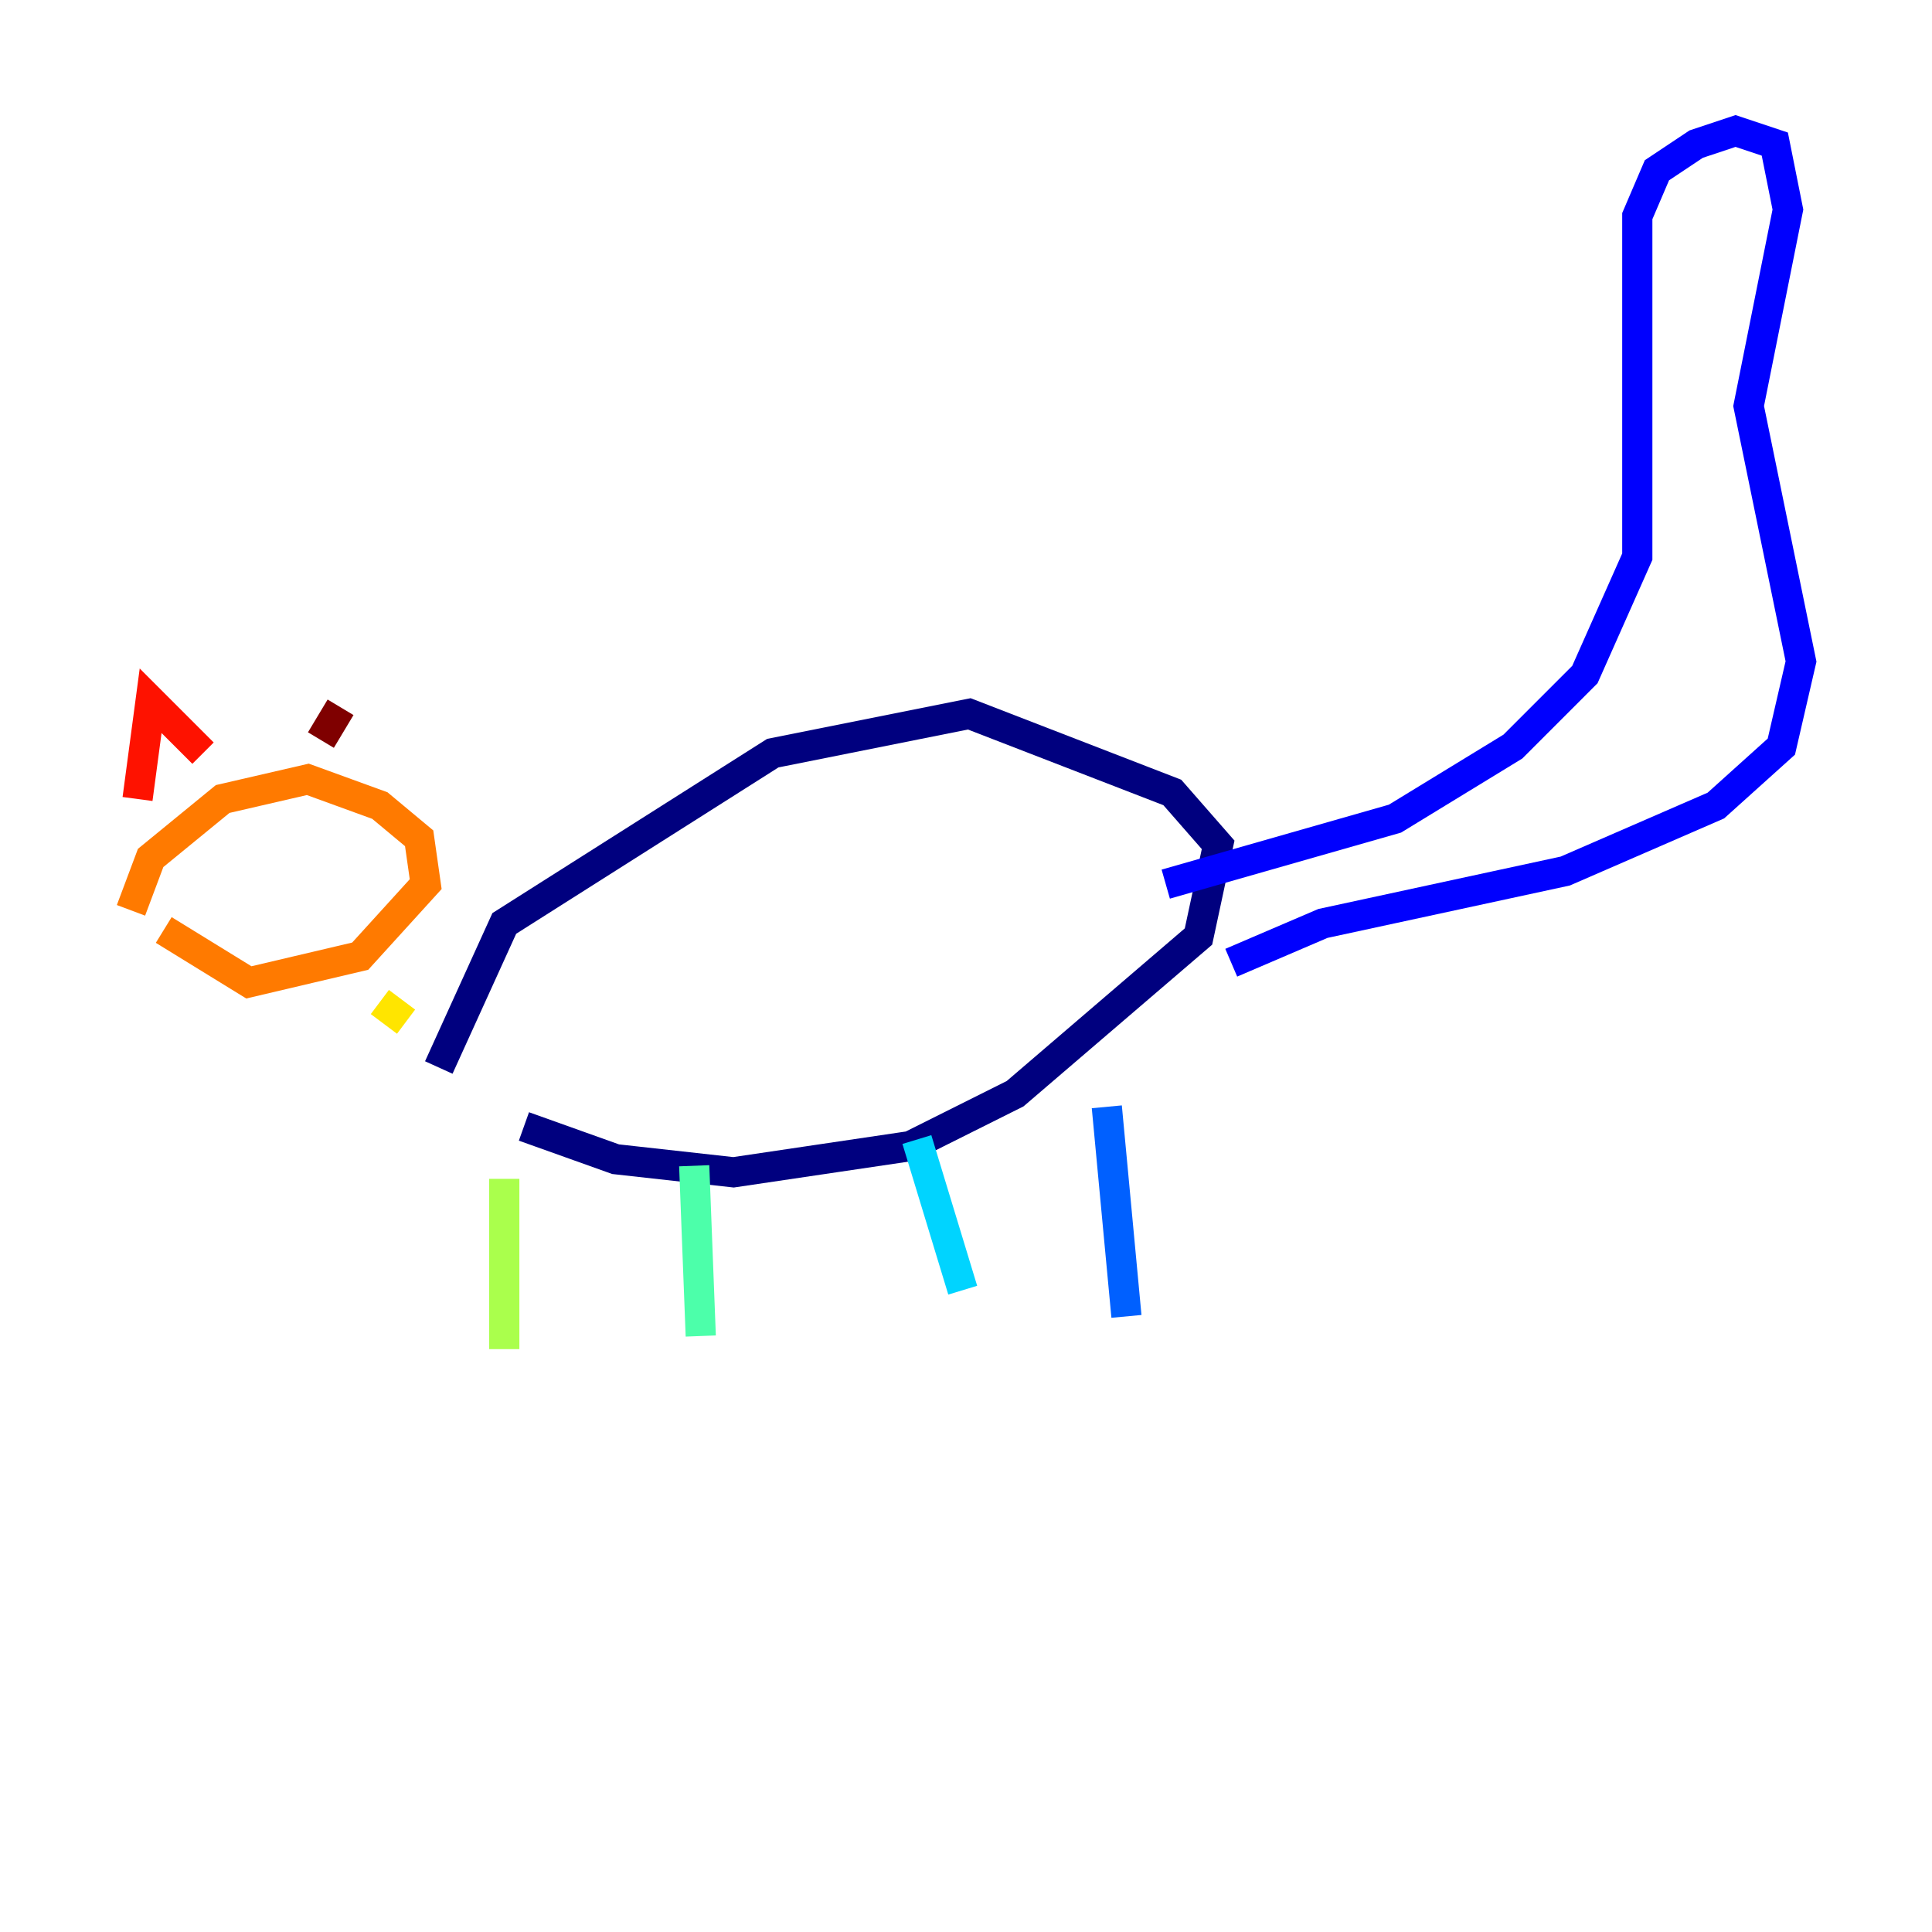 <?xml version="1.0" encoding="utf-8" ?>
<svg baseProfile="tiny" height="128" version="1.2" viewBox="0,0,128,128" width="128" xmlns="http://www.w3.org/2000/svg" xmlns:ev="http://www.w3.org/2001/xml-events" xmlns:xlink="http://www.w3.org/1999/xlink"><defs /><polyline fill="none" points="34.712,74.63 40.786,76.8 48.597,77.668 60.312,75.932 67.254,72.461 79.403,62.047 80.705,55.973 77.668,52.502 64.217,47.295 51.2,49.898 33.41,61.18 29.071,70.725" stroke="#00007f" stroke-width="2" /><polyline fill="none" points="77.234,58.576 92.42,54.237 100.231,49.464 105.003,44.691 108.475,36.881 108.475,14.319 109.776,11.281 112.38,9.546 114.983,8.678 117.586,9.546 118.454,13.885 115.851,26.902 119.322,43.824 118.02,49.464 113.681,53.37 103.702,57.709 87.647,61.18 81.573,63.783" stroke="#0000fe" stroke-width="2" /><polyline fill="none" points="73.329,73.329 74.63,87.214" stroke="#0060ff" stroke-width="2" /><polyline fill="none" points="60.746,75.498 63.783,85.478" stroke="#00d4ff" stroke-width="2" /><polyline fill="none" points="45.993,77.234 46.427,88.515" stroke="#4cffaa" stroke-width="2" /><polyline fill="none" points="33.41,78.102 33.41,89.383" stroke="#aaff4c" stroke-width="2" /><polyline fill="none" points="25.166,66.386 26.902,67.688" stroke="#ffe500" stroke-width="2" /><polyline fill="none" points="10.848,61.614 16.488,65.085 23.864,63.349 28.203,58.576 27.77,55.539 25.166,53.37 20.393,51.634 14.752,52.936 9.98,56.841 8.678,60.312" stroke="#ff7a00" stroke-width="2" /><polyline fill="none" points="9.112,52.936 9.98,46.427 13.451,49.898" stroke="#fe1200" stroke-width="2" /><polyline fill="none" points="21.261,49.031 22.563,46.861" stroke="#7f0000" stroke-width="2" /></svg>